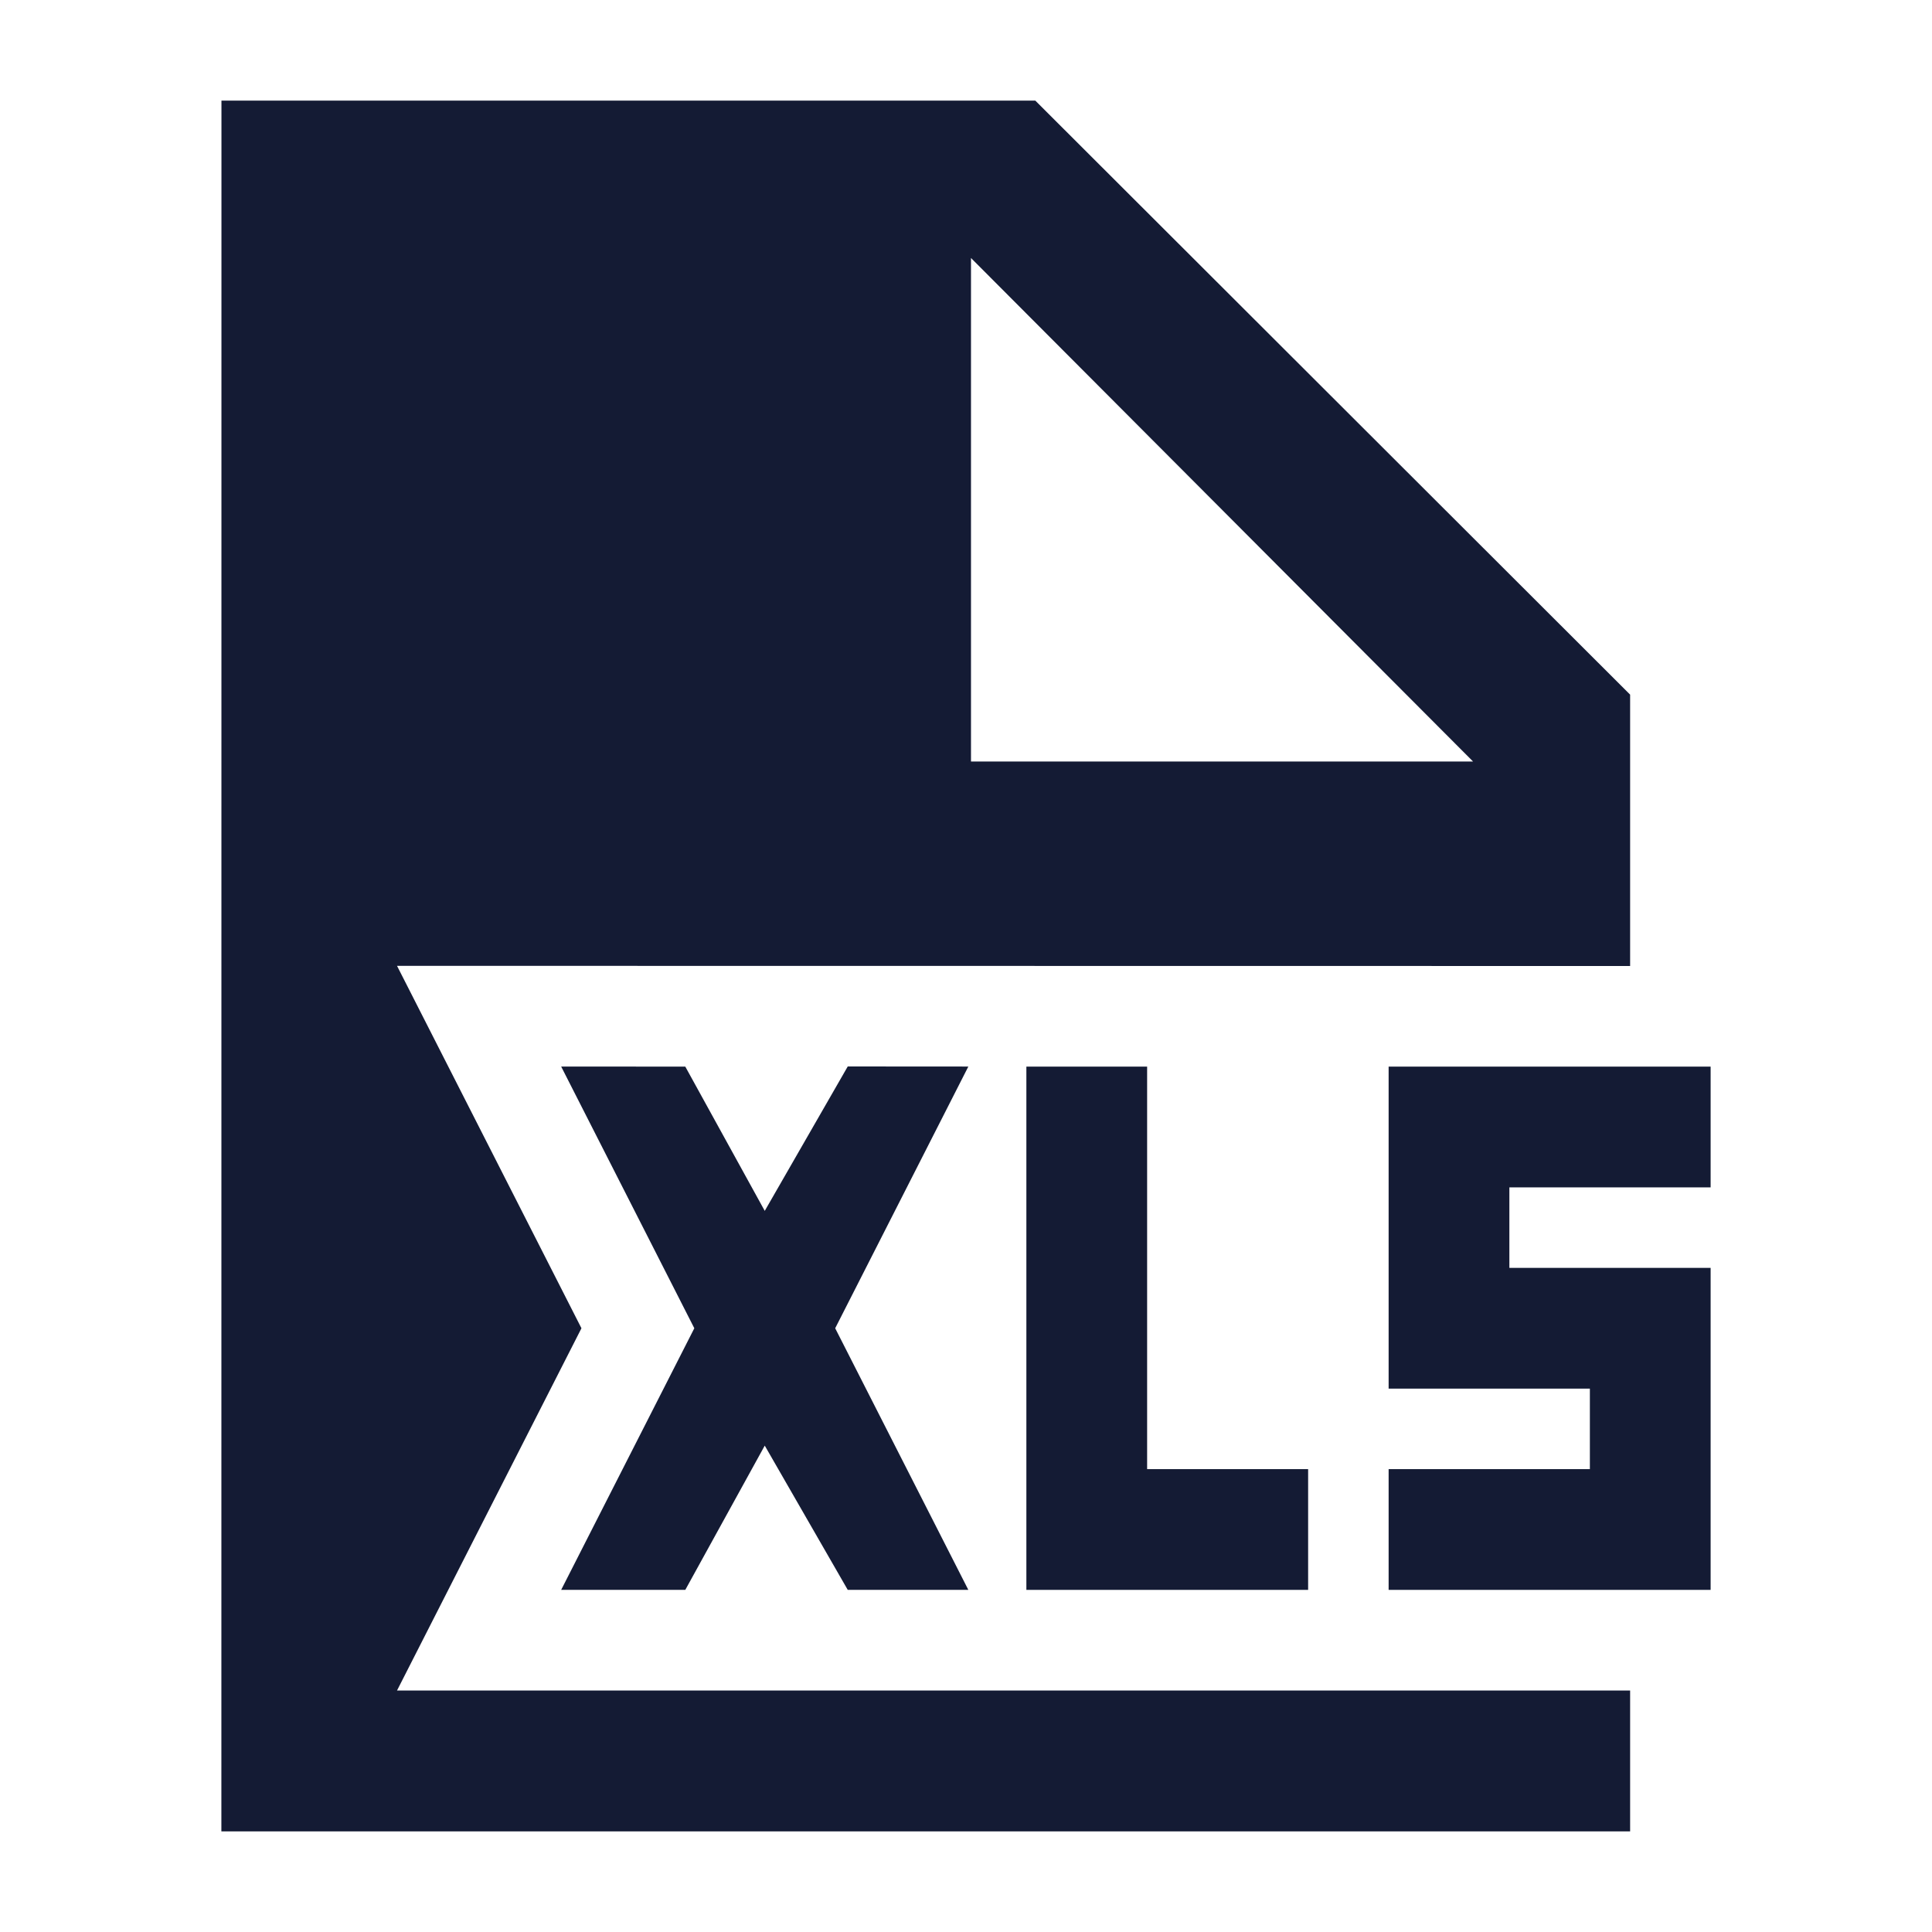 <svg width="24" height="24" viewBox="0 0 24 24" fill="none" xmlns="http://www.w3.org/2000/svg">
<path d="M10.531 13.248L12.029 13.249L10.375 16.5L12.029 19.75L10.531 19.75L9.5 17.958L8.513 19.75H6.971L8.625 16.5L6.971 13.249L8.513 13.25L9.5 15.042L10.531 13.248Z" fill="#141B34"/>
<path d="M16.25 18.25V19.75H12.75V13.25H14.25V18.25H16.25Z" fill="#141B34"/>
<path d="M21.25 13.25V14.75H18.75V15.75H21.25V19.75H17.25V18.25H19.75V17.25H17.25V13.25H21.25Z" fill="#141B34"/>
<path fill-rule="evenodd" clip-rule="evenodd" d="M2.751 1.25L2.75 22.75H20.25V21L4.932 21L7.223 16.5L4.932 11.998L20.25 12V8.629L12.861 1.25H2.751ZM12.062 3.205L18.299 9.46H12.062V3.205Z" fill="#141B34"/>
</svg>
